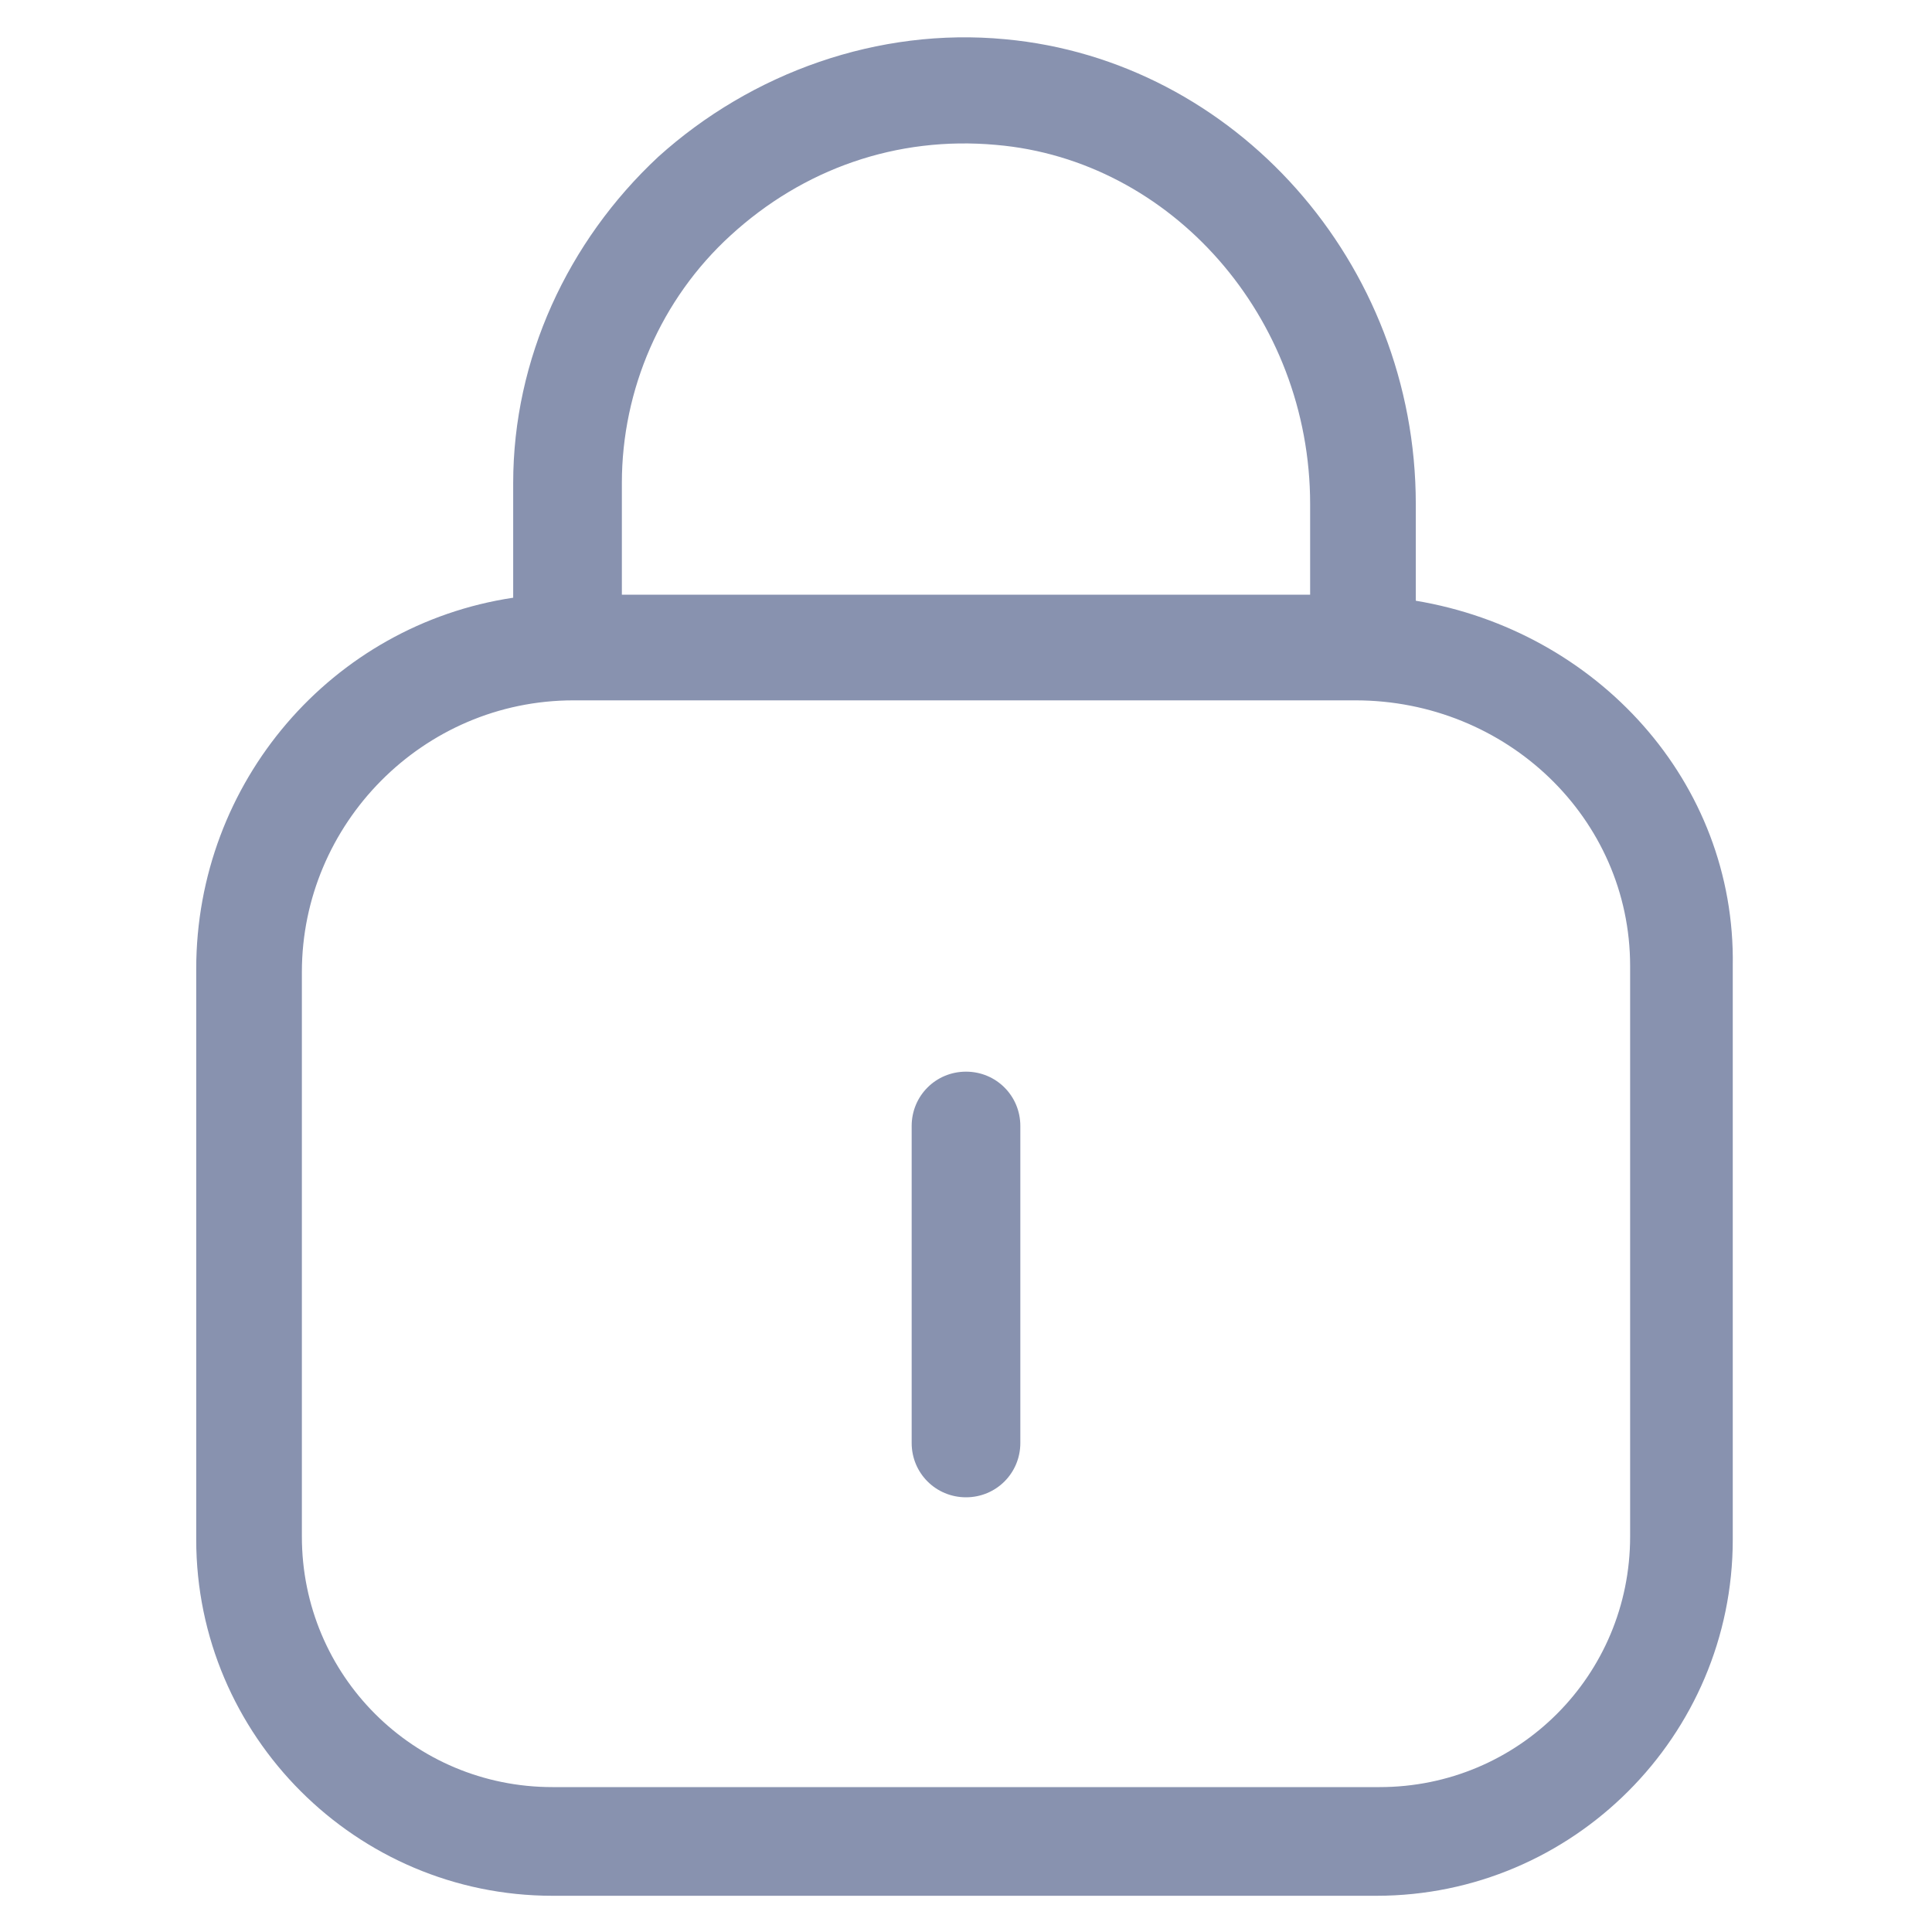 <?xml version="1.0" encoding="utf-8"?>
<!-- Generator: Adobe Illustrator 22.0.1, SVG Export Plug-In . SVG Version: 6.00 Build 0)  -->
<svg fill="#8892af" width="24" height="24" version="1.1" id="lni_lni-lock-alt" xmlns="http://www.w3.org/2000/svg" xmlns:xlink="http://www.w3.org/1999/xlink" x="0px"
	 y="0px" viewBox="0 0 64 64" style="enable-background:new 0 0 64 64;" xml:space="preserve">
<g>
	<path d="M46.9,19.9v-3.2c0-8-6-14.7-13.6-15.4c-4.2-0.4-8.4,1.1-11.5,3.9c-3,2.8-4.8,6.7-4.8,10.8v3.8c-6,0.9-10.5,6.1-10.5,12.3
		V51c0,6.5,5.3,11.8,11.8,11.8h27.3c6.5,0,11.8-5.3,11.8-11.8V32C57.5,25.9,52.9,20.9,46.9,19.9z M24.2,7.8c2.4-2.2,5.5-3.3,8.8-3
		c5.8,0.5,10.4,5.7,10.4,11.9v3H20.6V16C20.6,12.9,21.9,9.9,24.2,7.8z M54,50.9c0,4.6-3.7,8.3-8.3,8.3H18.3c-4.6,0-8.3-3.7-8.3-8.3
		V32.2c0-4.9,4-9,9-9h25.9c5,0,9.1,3.9,9.1,8.8V50.9z"/>
	<path d="M32,35.5c-1,0-1.8,0.8-1.8,1.8v2.6v2.6v5.3c0,1,0.8,1.8,1.8,1.8s1.8-0.8,1.8-1.8v-5.3v-2.6v-2.6C33.8,36.3,33,35.5,32,35.5
		z"/>
</g>
</svg>

